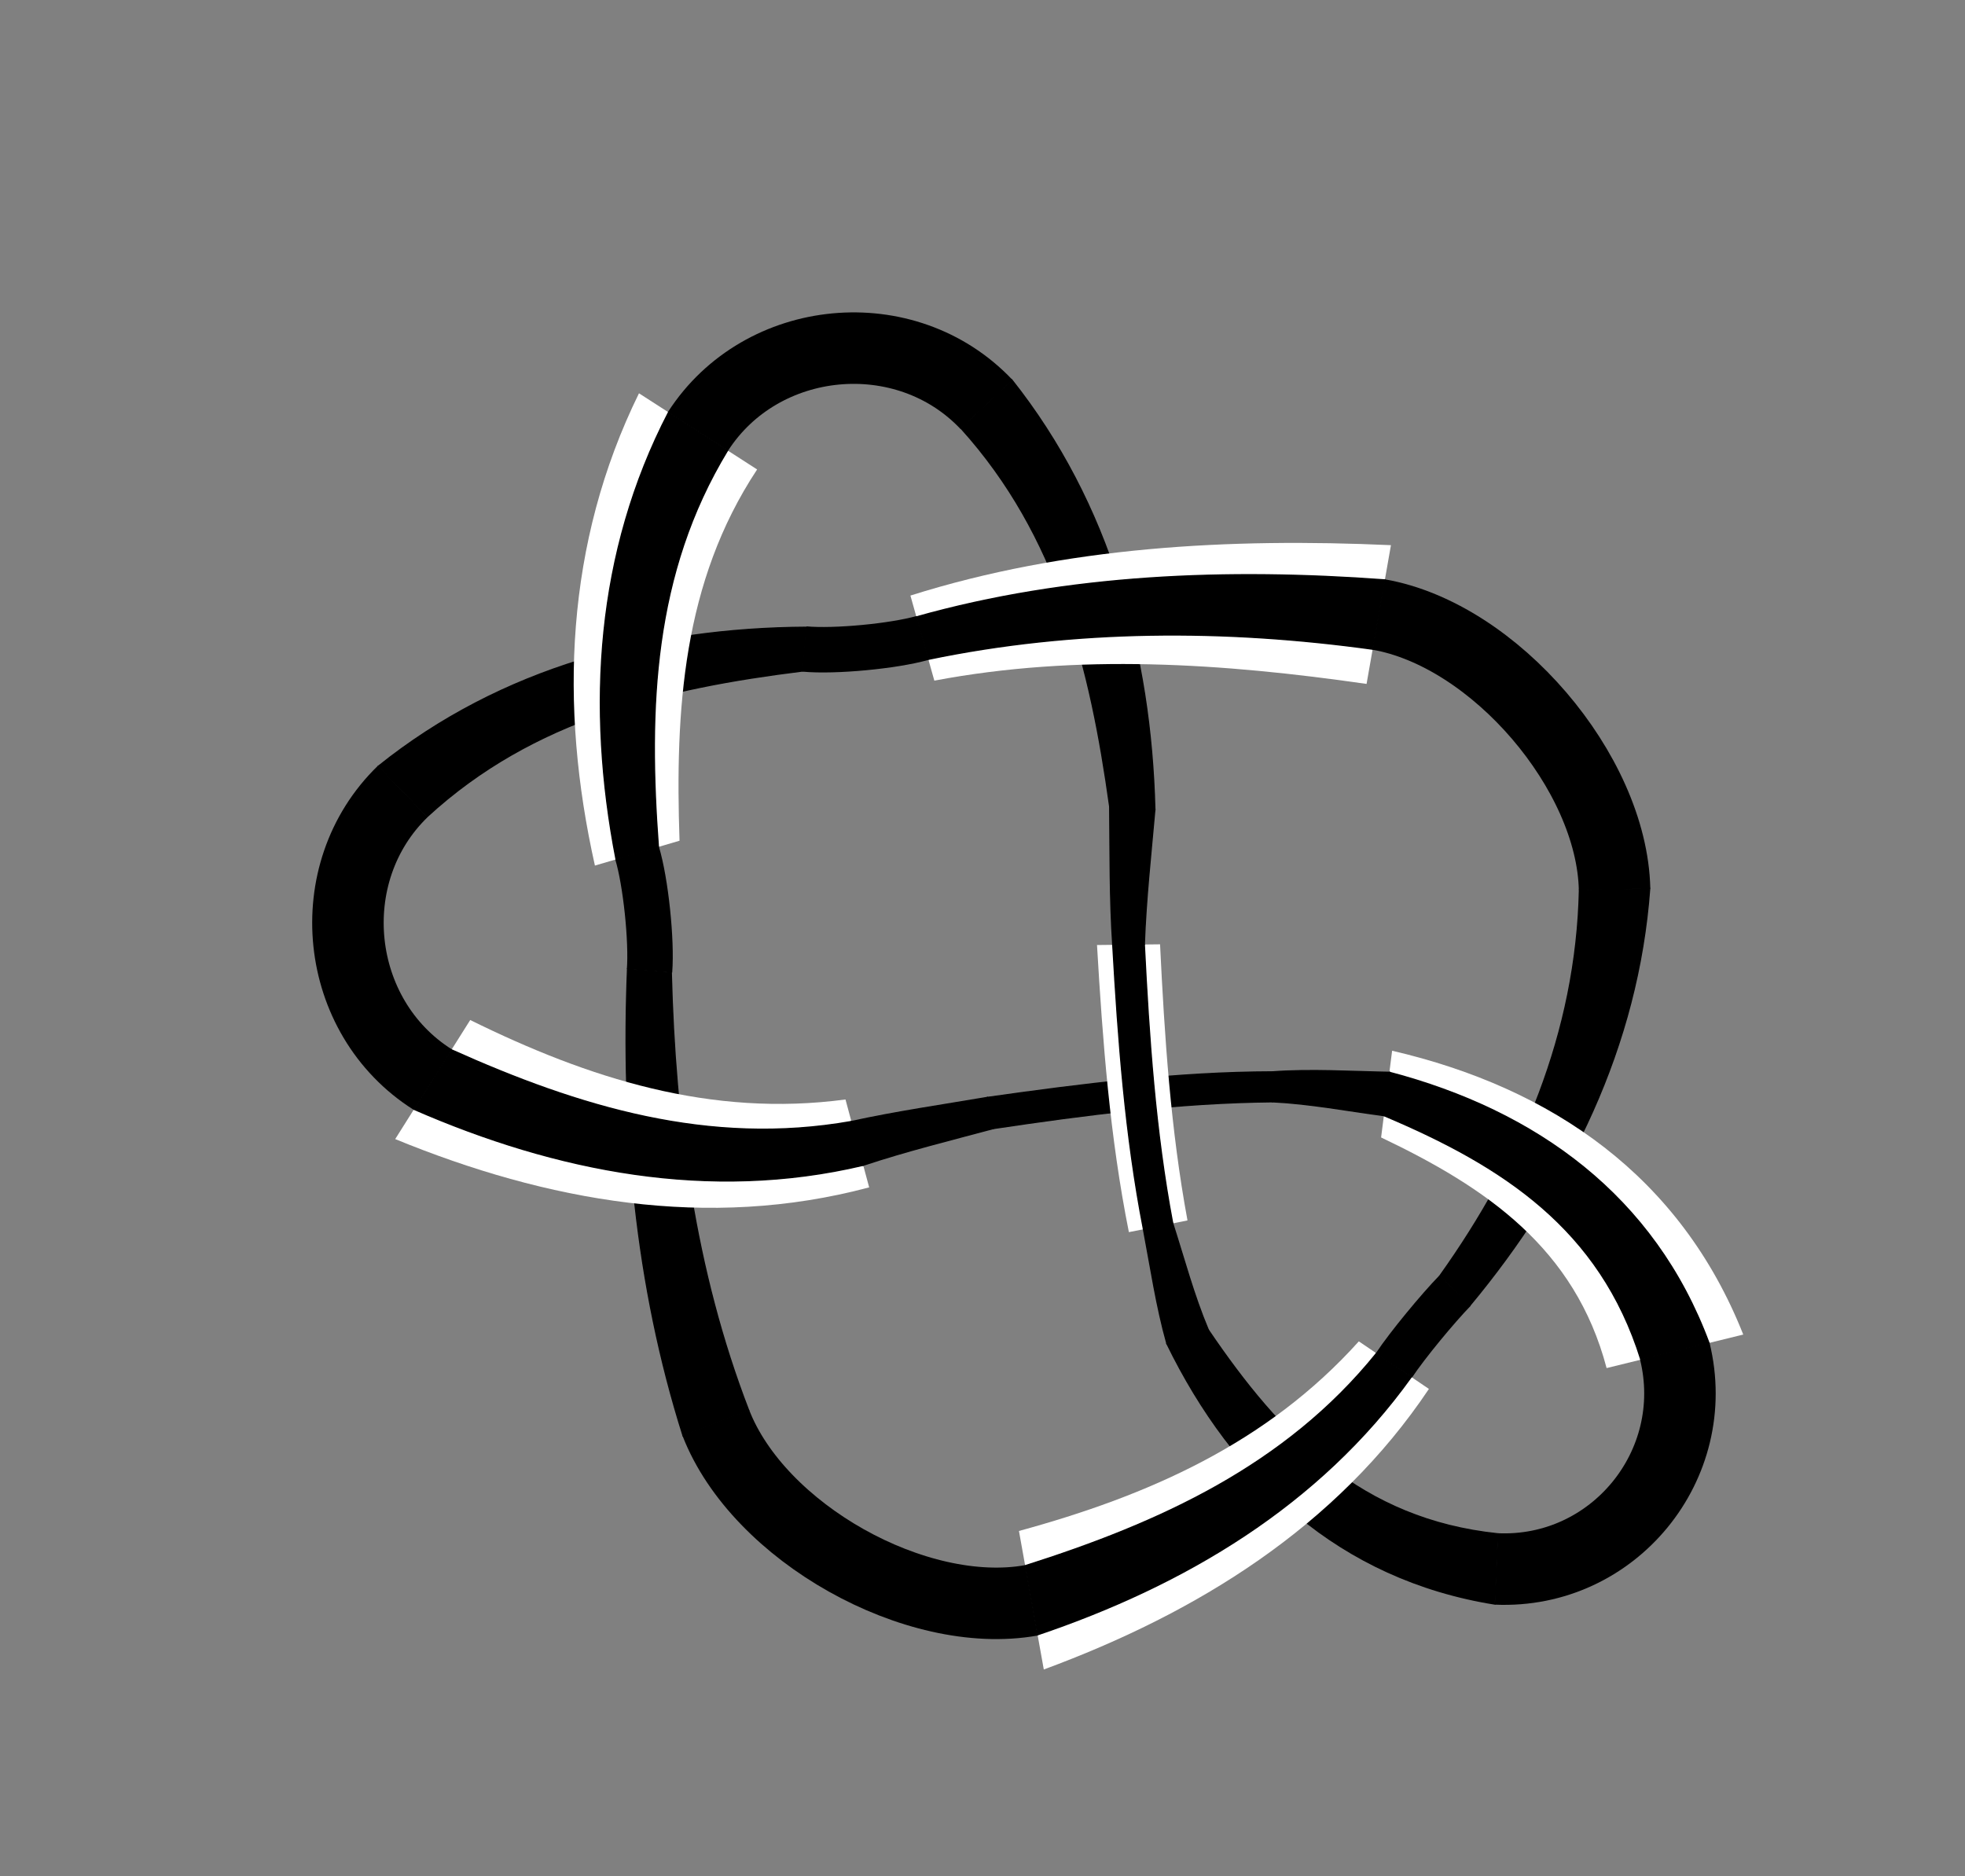 <?xml version="1.0" encoding="utf-8" ?>
<svg xmlns="http://www.w3.org/2000/svg" xmlns:ev="http://www.w3.org/2001/xml-events" xmlns:xlink="http://www.w3.org/1999/xlink" baseProfile="full" version="1.1" viewBox="-4.822 -4.637 8.383 8.004">
  <rect x="-4.822" y="-4.637" width="8.383" height="8.004" fill="#808080" stroke="none"/>
  <defs/>
  <g stroke="none">
    <path d="M 1.568 1.907 C 0.986 1.846 0.642 1.493 0.333 1.037  L 0.156 1.096  C 0.44 1.678 0.895 2.101 1.555 2.207  Z" fill="black" stroke="black" stroke-width="0.005"/>
    <path d="M 0.975 1.086 C 0.583 1.522 0.075 1.745 -0.475 1.895  L -0.369 2.486  C 0.284 2.245 0.879 1.879 1.274 1.289  Z" fill="white" stroke="white" stroke-width="0"/>
    <path d="M 1.05 1.137 C 0.662 1.618 0.122 1.862 -0.448 2.043  L -0.395 2.338  C 0.232 2.126 0.806 1.786 1.199 1.238  Z" fill="black" stroke="black" stroke-width="0.005"/>
    <path d="M -1.628 1.38 C -1.858 0.785 -1.942 0.147 -1.958 -0.487  L -2.145 -0.502  C -2.172 0.169 -2.112 0.845 -1.908 1.489  Z" fill="black" stroke="black" stroke-width="0.005"/>
    <path d="M -1.215 0.054 C -1.79 0.131 -2.311 -0.036 -2.816 -0.285  L -3.136 0.223  C -2.49 0.488 -1.803 0.613 -1.114 0.429  Z" fill="white" stroke="white" stroke-width="0"/>
    <path d="M -1.19 0.148 C -1.797 0.255 -2.351 0.087 -2.896 -0.158  L -3.056 0.096  C -2.449 0.361 -1.796 0.49 -1.14 0.335  Z" fill="black" stroke="black" stroke-width="0.005"/>
    <path d="M -2.999 -1.153 C -2.547 -1.569 -1.986 -1.701 -1.398 -1.774  L -1.381 -1.961  C -2.043 -1.957 -2.683 -1.789 -3.208 -1.368  Z" fill="black" stroke="black" stroke-width="0.005"/>
    <path d="M -2.096 -2.959 C -2.41 -2.32 -2.437 -1.626 -2.284 -0.944  L -1.923 -1.05  C -1.942 -1.606 -1.91 -2.153 -1.592 -2.634  Z" fill="white" stroke="white" stroke-width="0"/>
    <path d="M -1.97 -2.878 C -2.28 -2.28 -2.32 -1.62 -2.194 -0.97  L -2.013 -1.023  C -2.057 -1.615 -2.037 -2.19 -1.718 -2.715  Z" fill="black" stroke="black" stroke-width="0.005"/>
    <path d="M -0.722 -2.809 C -0.309 -2.352 -0.17 -1.787 -0.088 -1.196  L 0.105 -1.183  C 0.088 -1.846 -0.086 -2.487 -0.505 -3.016  Z" fill="black" stroke="black" stroke-width="0.005"/>
    <path d="M -0.836 -1.733 C -0.222 -1.849 0.397 -1.807 1.008 -1.719  L 1.112 -2.311  C 0.423 -2.342 -0.276 -2.305 -0.938 -2.096  Z" fill="white" stroke="white" stroke-width="0"/>
    <path d="M -0.861 -1.824 C -0.237 -1.954 0.405 -1.954 1.034 -1.867  L 1.086 -2.163  C 0.417 -2.212 -0.262 -2.188 -0.913 -2.005  Z" fill="black" stroke="black" stroke-width="0.005"/>
    <path d="M 1.916 -0.84 C 1.903 -0.232 1.669 0.318 1.32 0.807  L 1.449 0.933  C 1.873 0.423 2.167 -0.174 2.216 -0.846  Z" fill="black" stroke="black" stroke-width="0.005"/>
    <path d="M 2.615 1.057 C 2.348 0.383 1.801 0.005 1.117 -0.154  L 1.07 0.216  C 1.519 0.43 1.897 0.688 2.032 1.2  Z" fill="white" stroke="white" stroke-width="0"/>
    <path d="M 2.469 1.093 C 2.236 0.466 1.732 0.103 1.106 -0.062  L 1.082 0.123  C 1.59 0.337 2.004 0.606 2.178 1.164  Z" fill="black" stroke="black" stroke-width="0.005"/>
    <path d="M 0.607 -0.064 C 0.199 -0.063 -0.206 -0.012 -0.609 0.045  L -0.584 0.178  C -0.189 0.119 0.207 0.068 0.607 0.064  Z" fill="black" stroke="black" stroke-width="0.005"/>
    <path d="M 0.244 0.57 C 0.172 0.181 0.146 -0.214 0.127 -0.608  L -0.142 -0.605  C -0.118 -0.195 -0.087 0.216 -0.006 0.62  Z" fill="white" stroke="white" stroke-width="0"/>
    <path d="M 0.181 0.582 C 0.107 0.19 0.08 -0.209 0.06 -0.608  L -0.075 -0.606  C -0.052 -0.2 -0.022 0.207 0.056 0.608  Z" fill="black" stroke="black" stroke-width="0.005"/>
  </g>
  <g fill="none" stroke="black">
    <path d="M 2.323 1.128 C 2.442 1.614, 2.061 2.079, 1.562 2.057" stroke-width="0.305"/>
    <path d="M -1.768 1.434 C -1.587 1.901, -0.914 2.279, -0.422 2.191" stroke-width="0.305"/>
    <path d="M -3.104 -1.26 C -3.463 -0.912, -3.399 -0.298, -2.976 -0.031" stroke-width="0.305"/>
    <path d="M -0.614 -2.912 C -0.958 -3.275, -1.573 -3.217, -1.844 -2.797" stroke-width="0.305"/>
    <path d="M 2.066 -0.843 C 2.055 -1.343, 1.553 -1.929, 1.06 -2.015" stroke-width="0.305"/>
    <path d="M 1.125 1.188 C 1.182 1.102, 1.313 0.944, 1.385 0.87" stroke-width="0.186"/>
    <path d="M -0.887 -1.915 C -1.01 -1.88, -1.262 -1.856, -1.39 -1.868" stroke-width="0.194"/>
    <path d="M -1.14 0.335 C -0.957 0.274 -0.77 0.228 -0.584 0.178  L -0.609 0.045  C -0.803 0.078 -0.998 0.106 -1.19 0.148  Z" fill="black" stroke="black" stroke-width="0.005"/>
    <path d="M 0.607 0.064 C 0.767 0.072 0.924 0.102 1.082 0.123  L 1.106 -0.062  C 0.939 -0.065 0.773 -0.076 0.607 -0.064  Z" fill="black" stroke="black" stroke-width="0.005"/>
    <path d="M 0.333 1.037 C 0.271 0.89 0.23 0.735 0.181 0.582  L 0.056 0.608  C 0.087 0.771 0.111 0.936 0.156 1.096  Z" fill="black" stroke="black" stroke-width="0.005"/>
    <path d="M 0.06 -0.608 C 0.067 -0.8 0.088 -0.991 0.105 -1.183  L -0.088 -1.196  C -0.086 -0.999 -0.088 -0.802 -0.075 -0.606  Z" fill="black" stroke="black" stroke-width="0.005"/>
    <path d="M -2.104 -0.997 C -2.067 -0.874, -2.041 -0.623, -2.051 -0.495" stroke-width="0.194"/>
  </g>
</svg>
